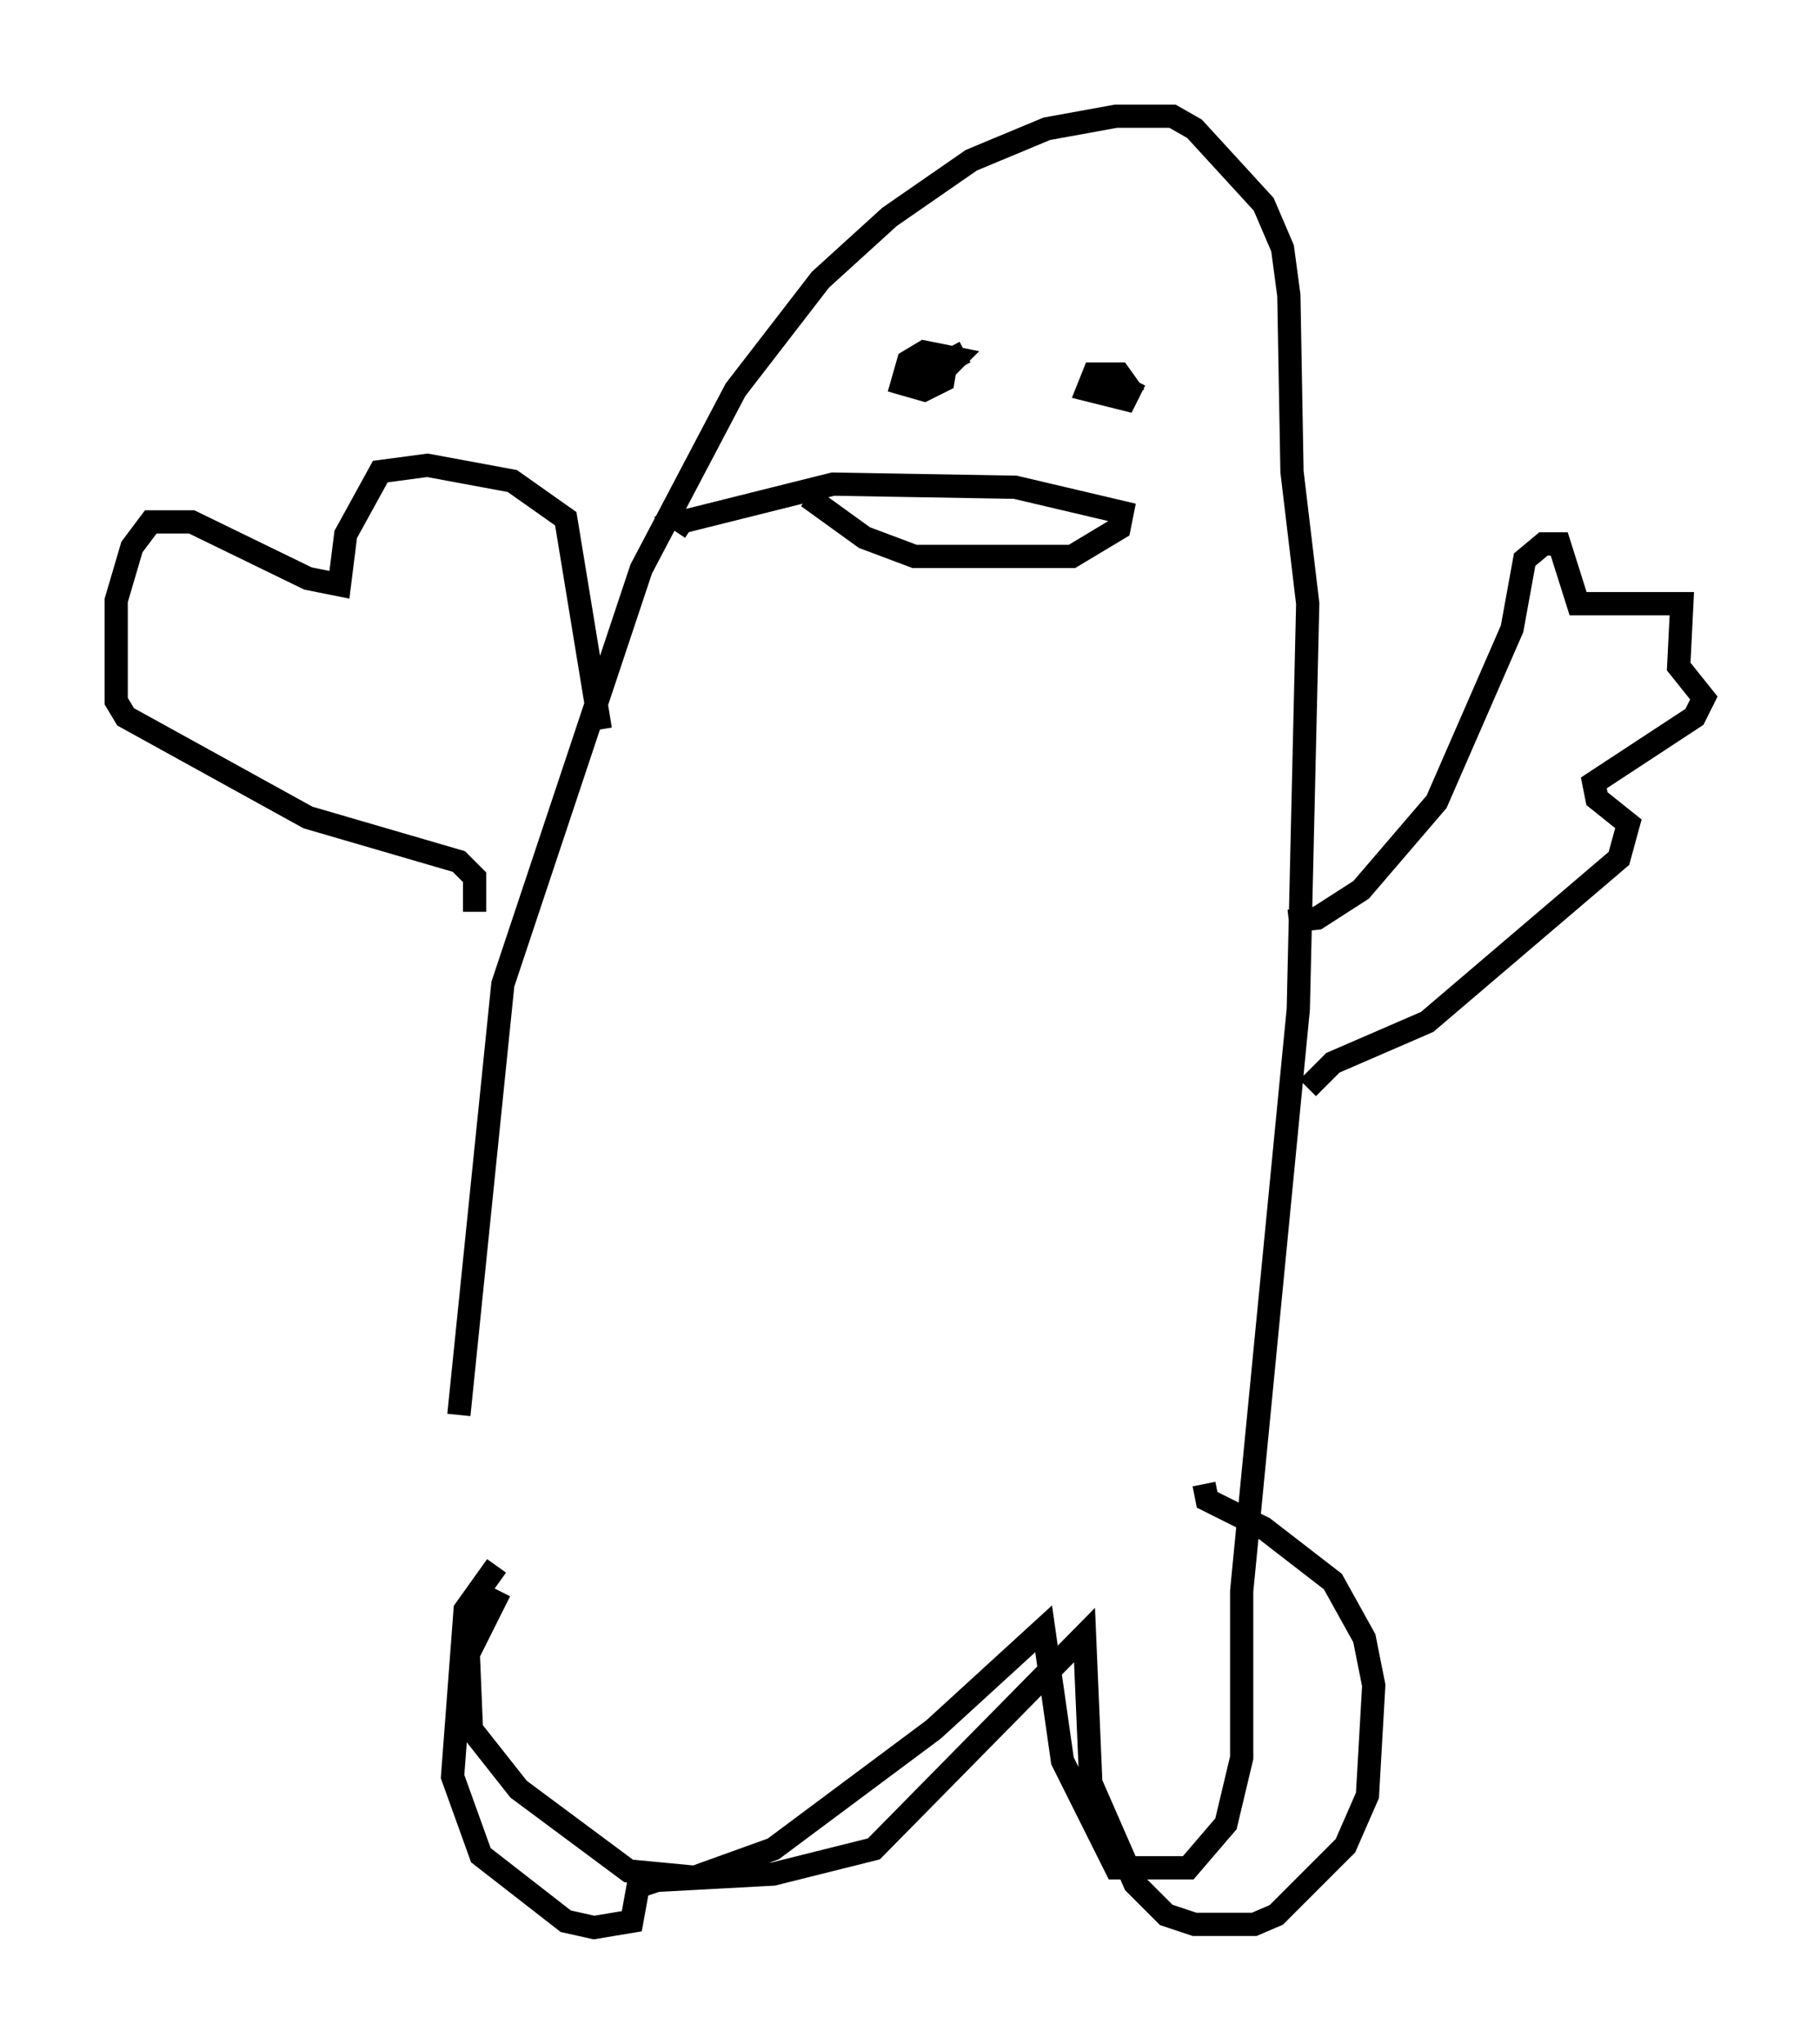 <?xml version="1.0" encoding="utf-8" ?>
<svg baseProfile="full" height="87.942" version="1.1" width="78.335" xmlns="http://www.w3.org/2000/svg" xmlns:ev="http://www.w3.org/2001/xml-events" xmlns:xlink="http://www.w3.org/1999/xlink"><defs /><rect fill="white" height="87.942" width="78.335" x="0" y="0" /><path d="M19.885, 69.005 m-0.135, -8.119 l1.894, -18.538 5.954, -17.862 l4.059, -7.713 3.654, -4.736 l2.977, -2.706 3.518, -2.436 l3.248, -1.353 2.977, -0.541 l2.436, 0.0 0.947, 0.541 l2.977, 3.248 0.812, 1.894 l0.271, 2.03 0.135, 7.578 l0.677, 5.683 -0.406, 17.456 l-2.436, 25.034 0.0, 7.172 l-0.677, 2.842 -1.624, 1.894 l-3.112, 0.0 -2.3, -4.601 l-0.812, -5.683 -4.736, 4.33 l-6.901, 5.142 -3.383, 1.218 l-2.842, -0.271 -4.736, -3.518 l-2.03, -2.571 -0.135, -3.248 l1.353, -2.706 m33.964, -28.822 l1.218, -0.135 1.894, -1.218 l3.248, -3.789 3.248, -7.442 l0.541, -2.977 0.812, -0.677 l0.677, 0.0 0.812, 2.571 l4.465, 0.0 -0.135, 2.706 l1.083, 1.353 -0.406, 0.812 l-4.33, 2.842 0.135, 0.677 l1.353, 1.083 -0.406, 1.488 l-8.254, 7.036 -4.059, 1.759 l-1.083, 1.083 m-30.446, -15.426 l-1.488, -9.066 -2.3, -1.624 l-3.654, -0.677 -2.03, 0.271 l-1.488, 2.706 -0.271, 2.165 l-1.353, -0.271 -5.007, -2.436 l-1.759, 0.0 -0.812, 1.083 l-0.677, 2.3 0.0, 4.33 l0.406, 0.677 7.848, 4.33 l6.495, 1.894 0.677, 0.677 l0.0, 1.488 m21.109, -24.086 l0.0, 0.0 m0.0, 0.0 l-2.3, 1.218 1.218, -0.271 l0.677, -0.677 -1.353, -0.271 l-0.677, 0.406 -0.271, 0.947 l0.947, 0.271 0.812, -0.406 l0.135, -0.812 m8.119, 1.488 l-0.677, -0.947 -1.083, 0.0 l-0.271, 0.677 1.624, 0.406 l0.406, -0.812 m-14.073, 5.007 l2.436, 1.759 2.165, 0.812 l6.766, 0.0 2.03, -1.218 l0.135, -0.677 -4.601, -1.083 l-7.848, -0.135 -6.495, 1.624 l0.406, 0.271 m-8.39, 44.654 l-1.353, 1.894 -0.541, 7.172 l1.218, 3.383 3.654, 2.842 l1.218, 0.271 1.624, -0.271 l0.271, -1.488 0.812, -0.271 l5.007, -0.271 4.33, -1.083 l9.066, -9.202 0.271, 6.36 l1.894, 4.33 1.353, 1.353 l1.218, 0.406 2.571, 0.0 l0.947, -0.406 2.977, -2.977 l0.947, -2.165 0.271, -4.736 l-0.406, -2.03 -1.353, -2.436 l-2.977, -2.3 -2.436, -1.218 l-0.135, -0.677 " fill="none" stroke="black" stroke-width="1" /></svg>